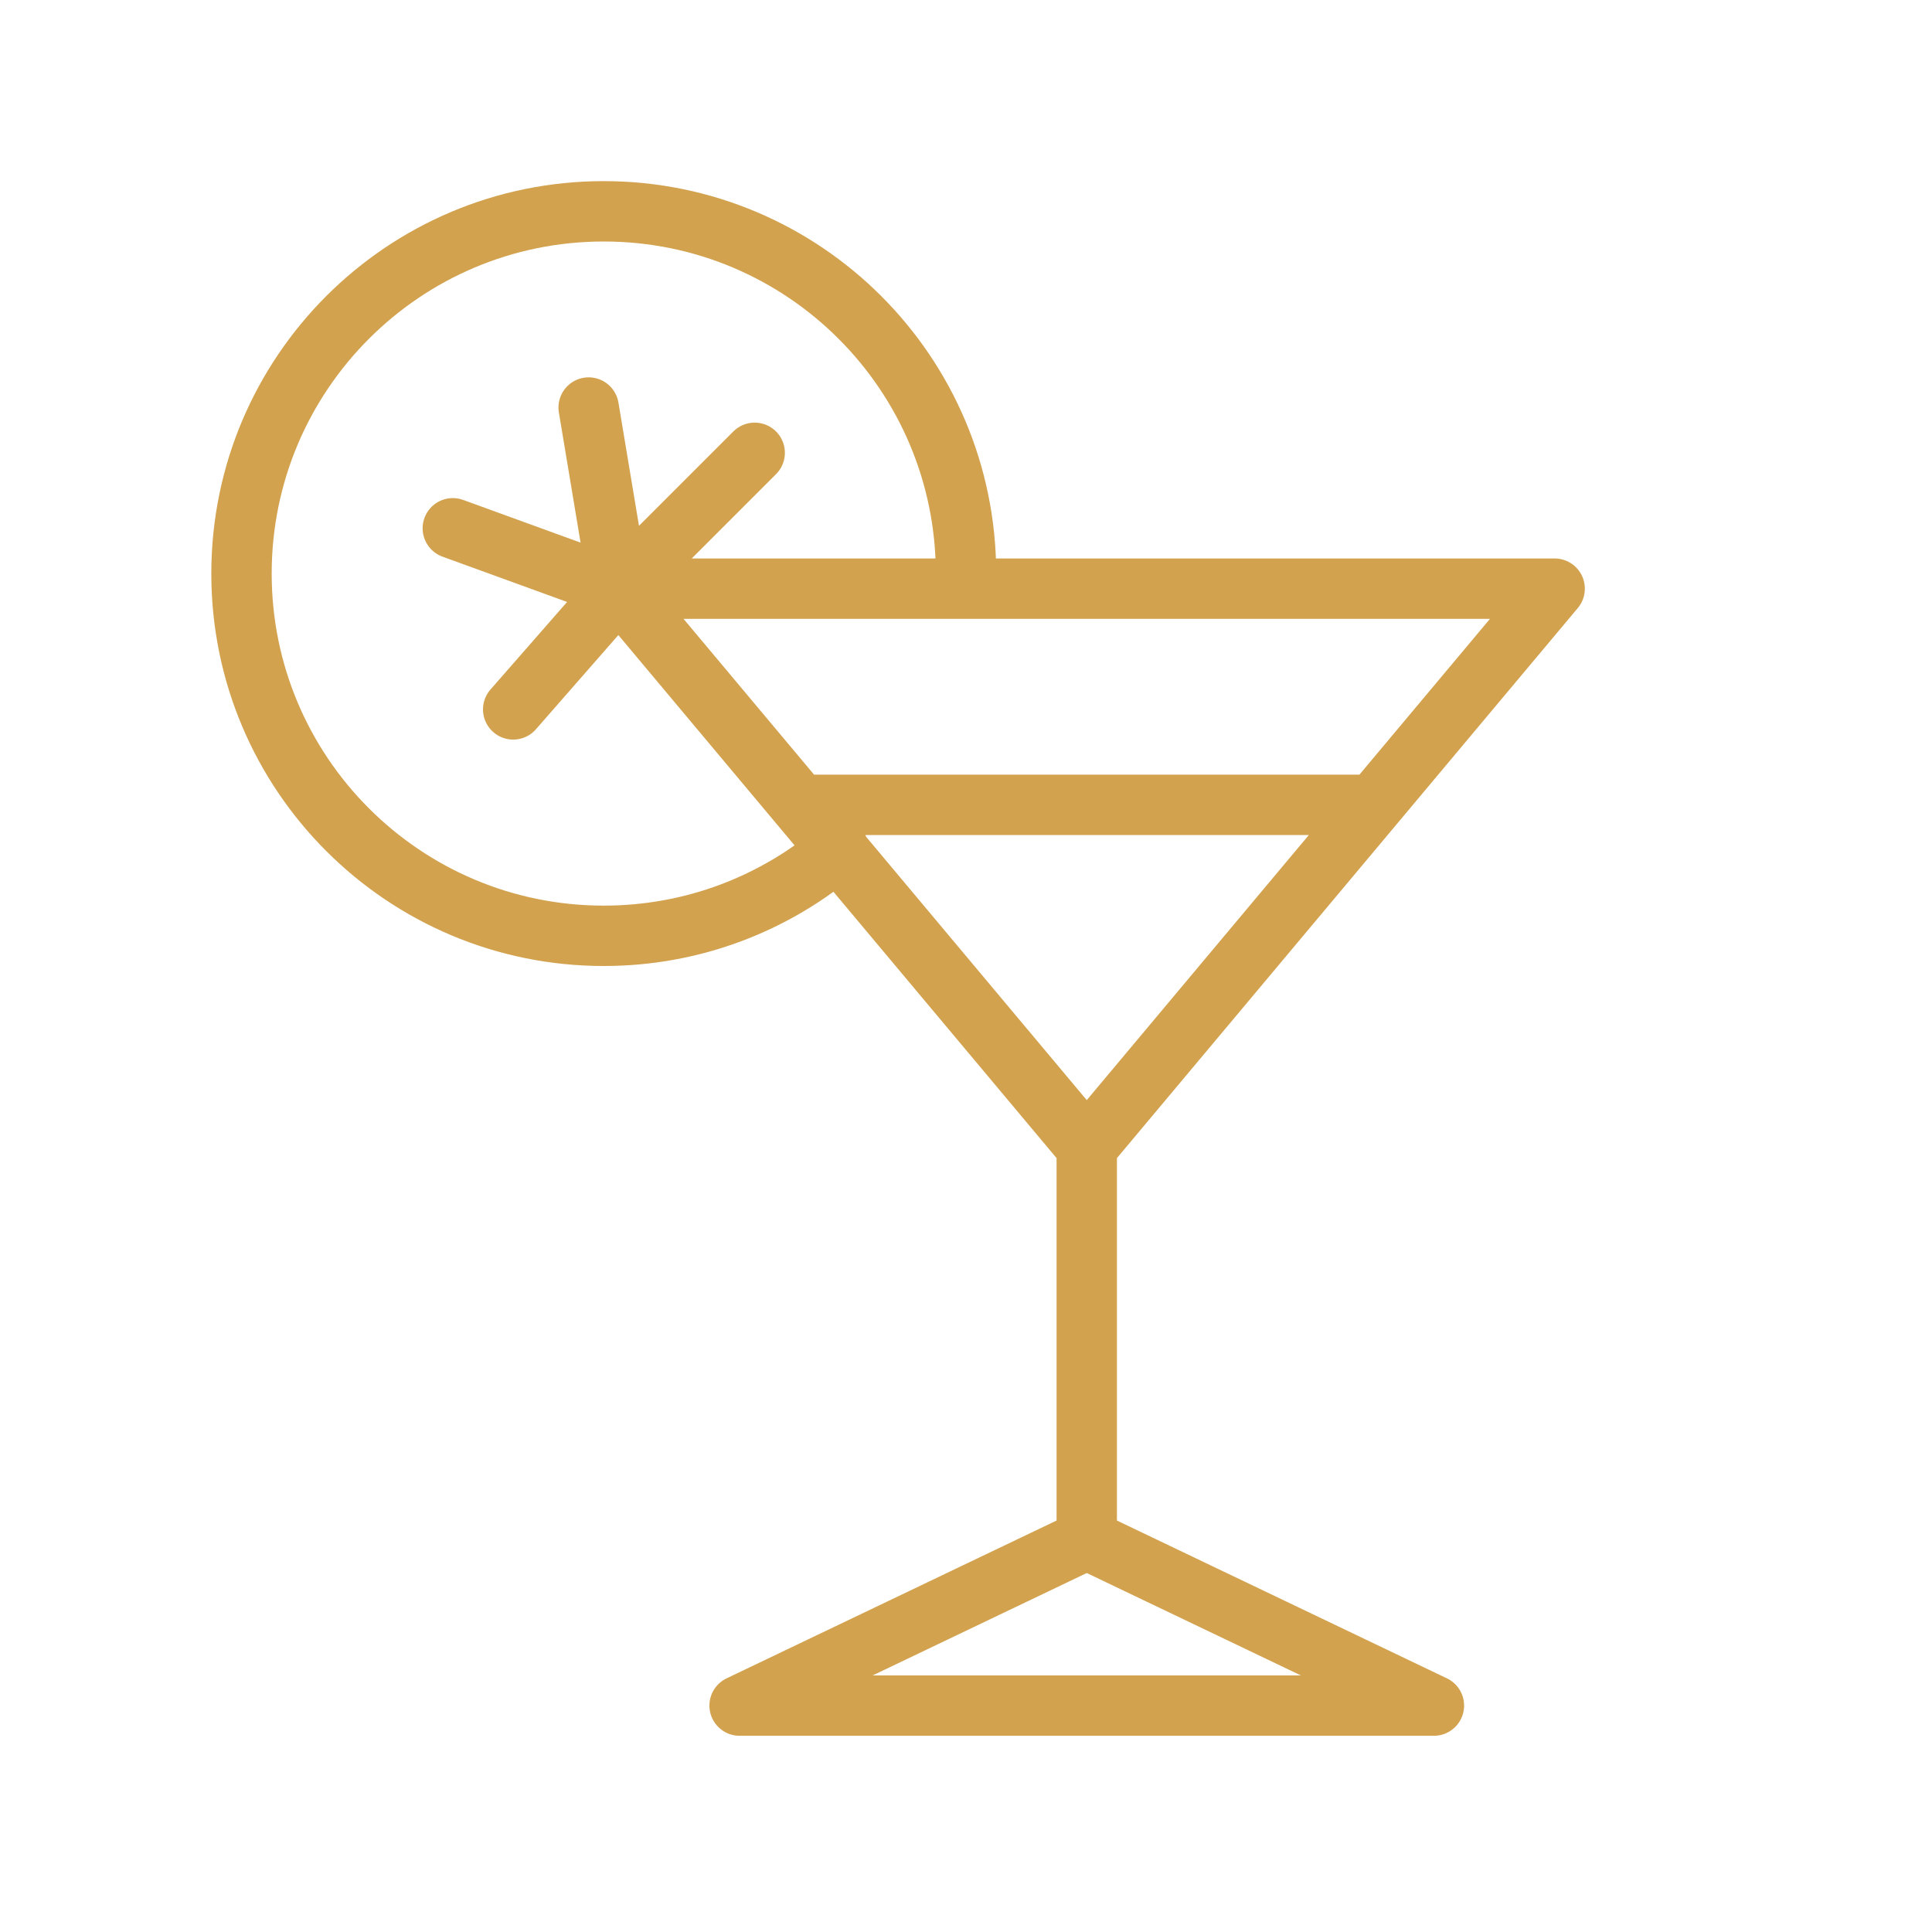 <svg xmlns="http://www.w3.org/2000/svg" width="64" height="64" fill="none">
  <path stroke="#D2A24F" stroke-linecap="round" stroke-linejoin="round" stroke-width="2" d="M36 51V38m0 13 11.5 5.5h-23L36 51Zm0-13-9.5-11.339M36 38l9.5-11.339m-25-7.161h31l-6 7.161m-25-7.161 6 7.161m-6-7.161L25 15m-4.5 4.5-3.5 4m3.5-4-1-6m1 6-5.5-2m11.5 9.161h19m-13.505-7.305c.003-.118.005-.237.005-.356 0-6.627-5.373-12-12-12S8 12.373 8 19s5.373 12 12 12c2.97 0 5.687-1.079 7.783-2.866"/>
</svg>